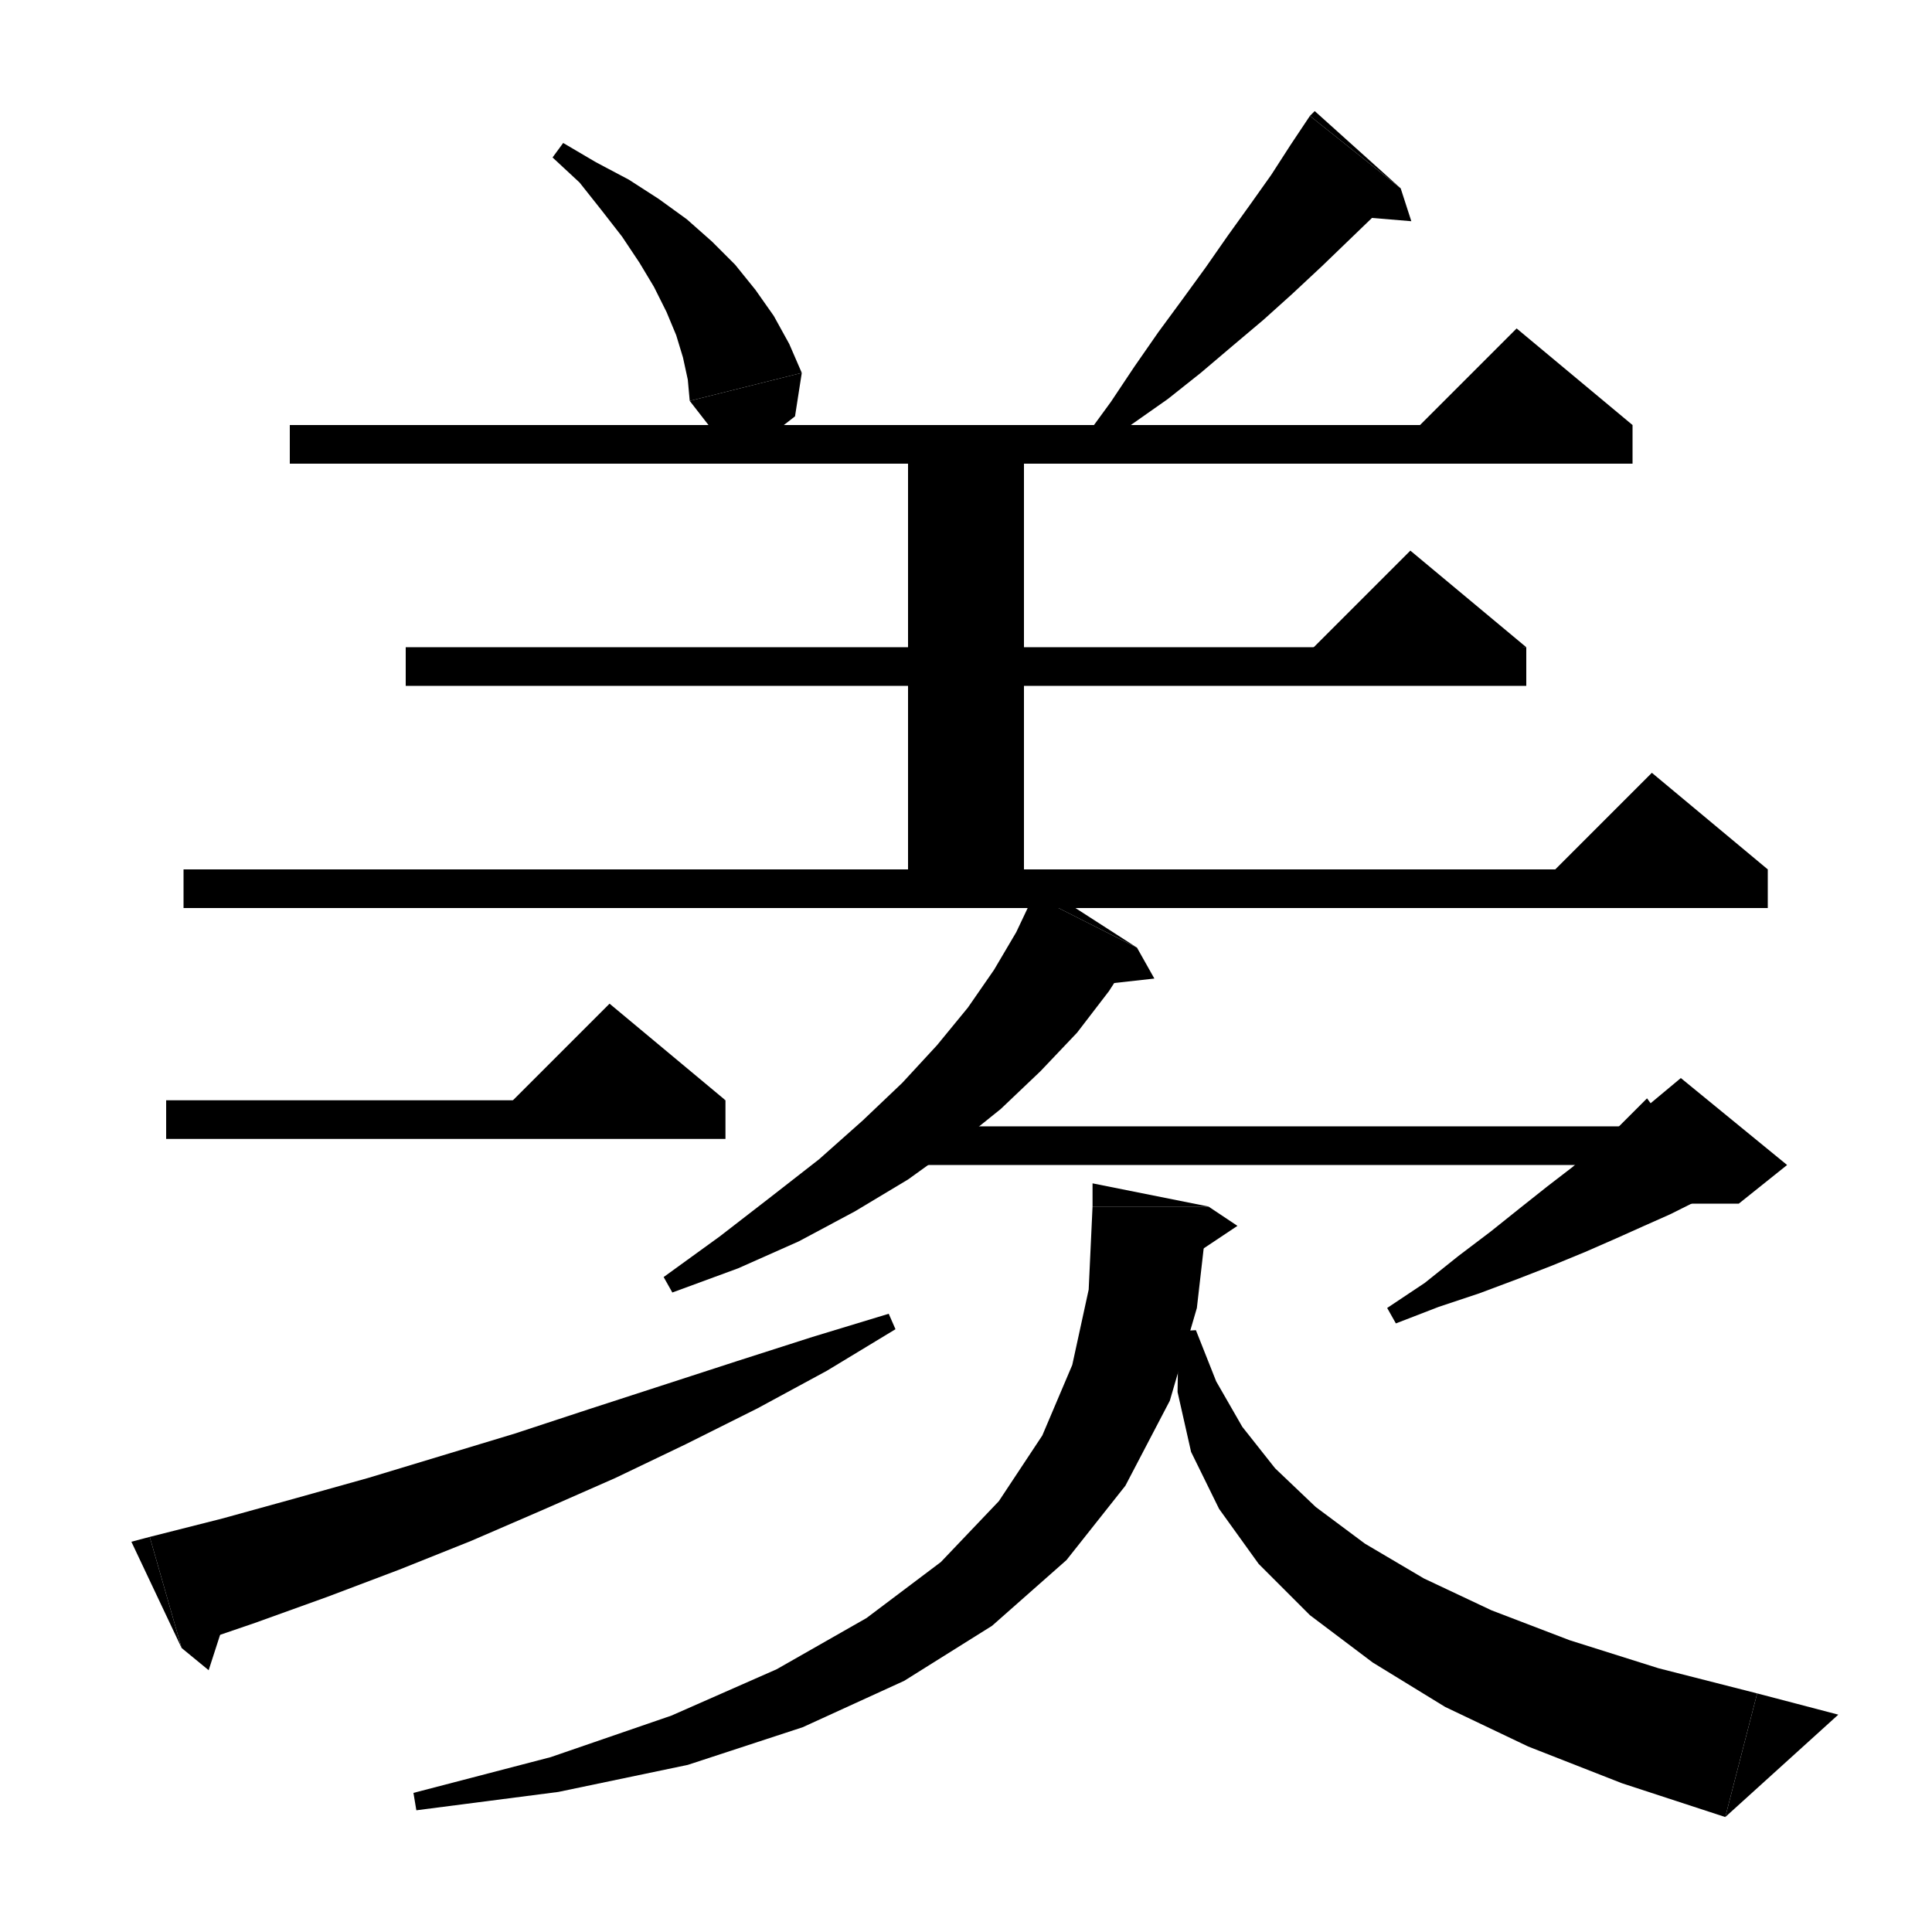 <svg xmlns="http://www.w3.org/2000/svg" xmlns:xlink="http://www.w3.org/1999/xlink" version="1.1" baseProfile="full" viewBox="0 0 200 200" width="200" height="200">
<g fill="black">
<polygon points="58.3,14.8 61.7,16.8 65.1,18.6 68.2,20.6 71.1,22.7 73.7,25 76.1,27.4 78.2,30 80.1,32.7 81.7,35.6 83,38.6 71.4,41.5 71.2,39.3 70.7,37 70,34.7 69,32.3 67.7,29.7 66.2,27.2 64.4,24.5 62.3,21.8 60,18.9 57.2,16.3 " />
<polygon points="83,38.6 82.3,43.1 78.7,45.9 74.2,45.1 71.4,41.5 " />
<polygon points="145,19.5 142.4,22.2 139.6,24.9 136.8,27.6 133.8,30.4 130.8,33.1 127.6,35.8 124.3,38.6 120.9,41.3 117.2,43.9 113.6,46.6 112.3,45.3 115,41.6 117.4,38 119.9,34.4 122.4,31 124.8,27.7 127.1,24.4 129.4,21.2 131.6,18.1 133.6,15 135.6,12 " />
<polygon points="135.6,12 145,19.5 136.1,11.5 " />
<polygon points="145,19.5 146.1,22.9 138.9,22.3 " />
<polygon points="30,44 169,44 169,48 30,48 " />
<polygon points="169,44 145,46 157,34 " />
<polygon points="106,47 106,94 94,94 94,47 " />
<polygon points="42,67 158,67 158,71 42,71 " />
<polygon points="158,67 134,69 146,57 " />
<polygon points="19,90 183,90 183,94 19,94 " />
<polygon points="183,90 159,92 171,80 " />
<polygon points="17.2,113.9 75.1,113.9 75.1,117.9 17.2,117.9 " />
<polygon points="75.1,113.9 51.1,115.9 63.1,103.9 " />
<polygon points="15.5,159.1 23,157.2 30.6,155.1 38.1,153 45.7,150.7 53.3,148.4 60.9,145.9 68.6,143.4 76.3,140.9 84.1,138.4 92,136 92.7,137.6 85.6,141.9 78.4,145.8 71,149.5 63.7,153 56.2,156.3 48.8,159.5 41.3,162.5 33.9,165.3 26.4,168 18.8,170.6 " />
<polygon points="18.8,170.6 15.5,159.1 13.6,159.6 " />
<polygon points="18.8,170.6 21.6,172.9 23.8,166.1 " />
<polygon points="117.7,98.1 114.8,102.6 111.5,106.9 107.7,110.9 103.6,114.8 99,118.5 94,122.1 88.5,125.4 82.7,128.5 76.4,131.3 69.6,133.8 68.7,132.2 74.5,128 79.8,123.9 84.8,120 89.3,116 93.4,112.1 97,108.2 100.2,104.3 102.9,100.4 105.2,96.5 107,92.7 " />
<polygon points="107,92.7 117.7,98.1 107.6,91.6 " />
<polygon points="117.7,98.1 119.5,101.3 112.3,102.1 " />
<polygon points="92.9,116.6 174,116.6 174,120.6 92.9,120.6 " />
<polygon points="177.6,123.4 175.3,124.5 172.9,125.7 170.2,126.9 167.3,128.2 164.1,129.6 160.7,131 157.1,132.4 153.1,133.9 148.9,135.3 144.5,137 143.6,135.4 147.5,132.8 151,130 154.3,127.5 157.3,125.1 160.2,122.8 162.8,120.8 165.1,118.8 167.2,117 168.9,115.3 170.5,113.7 " />
<polygon points="168,116.6 174,111.6 185,120.6 180,124.6 174,124.6 " />
<polygon points="125.1,124.9 123.9,135.4 121.1,145 116.5,153.8 110.4,161.5 102.7,168.3 93.6,174 83.1,178.8 71.2,182.7 57.8,185.5 43.1,187.4 42.8,185.6 57,181.9 69.5,177.6 80.4,172.8 89.7,167.5 97.4,161.7 103.4,155.4 107.9,148.6 111,141.3 112.7,133.5 113.1,124.9 " />
<polygon points="113.1,124.9 125.1,124.9 113.1,122.5 " />
<polygon points="125.1,124.9 128.1,126.9 122.1,130.9 " />
<polygon points="123.8,137.7 125.9,143 128.6,147.7 132,152 136.2,156 141.3,159.8 147.4,163.4 154.4,166.7 162.5,169.8 171.7,172.7 181.9,175.3 178.6,188.1 167.9,184.6 158.2,180.8 149.6,176.7 142.1,172.1 135.6,167.2 130.3,161.9 126.2,156.2 123.3,150.3 121.9,144.1 122,137.8 " />
<polygon points="178.6,188.1 181.9,175.3 190.3,177.5 " />
</g>
</svg>
